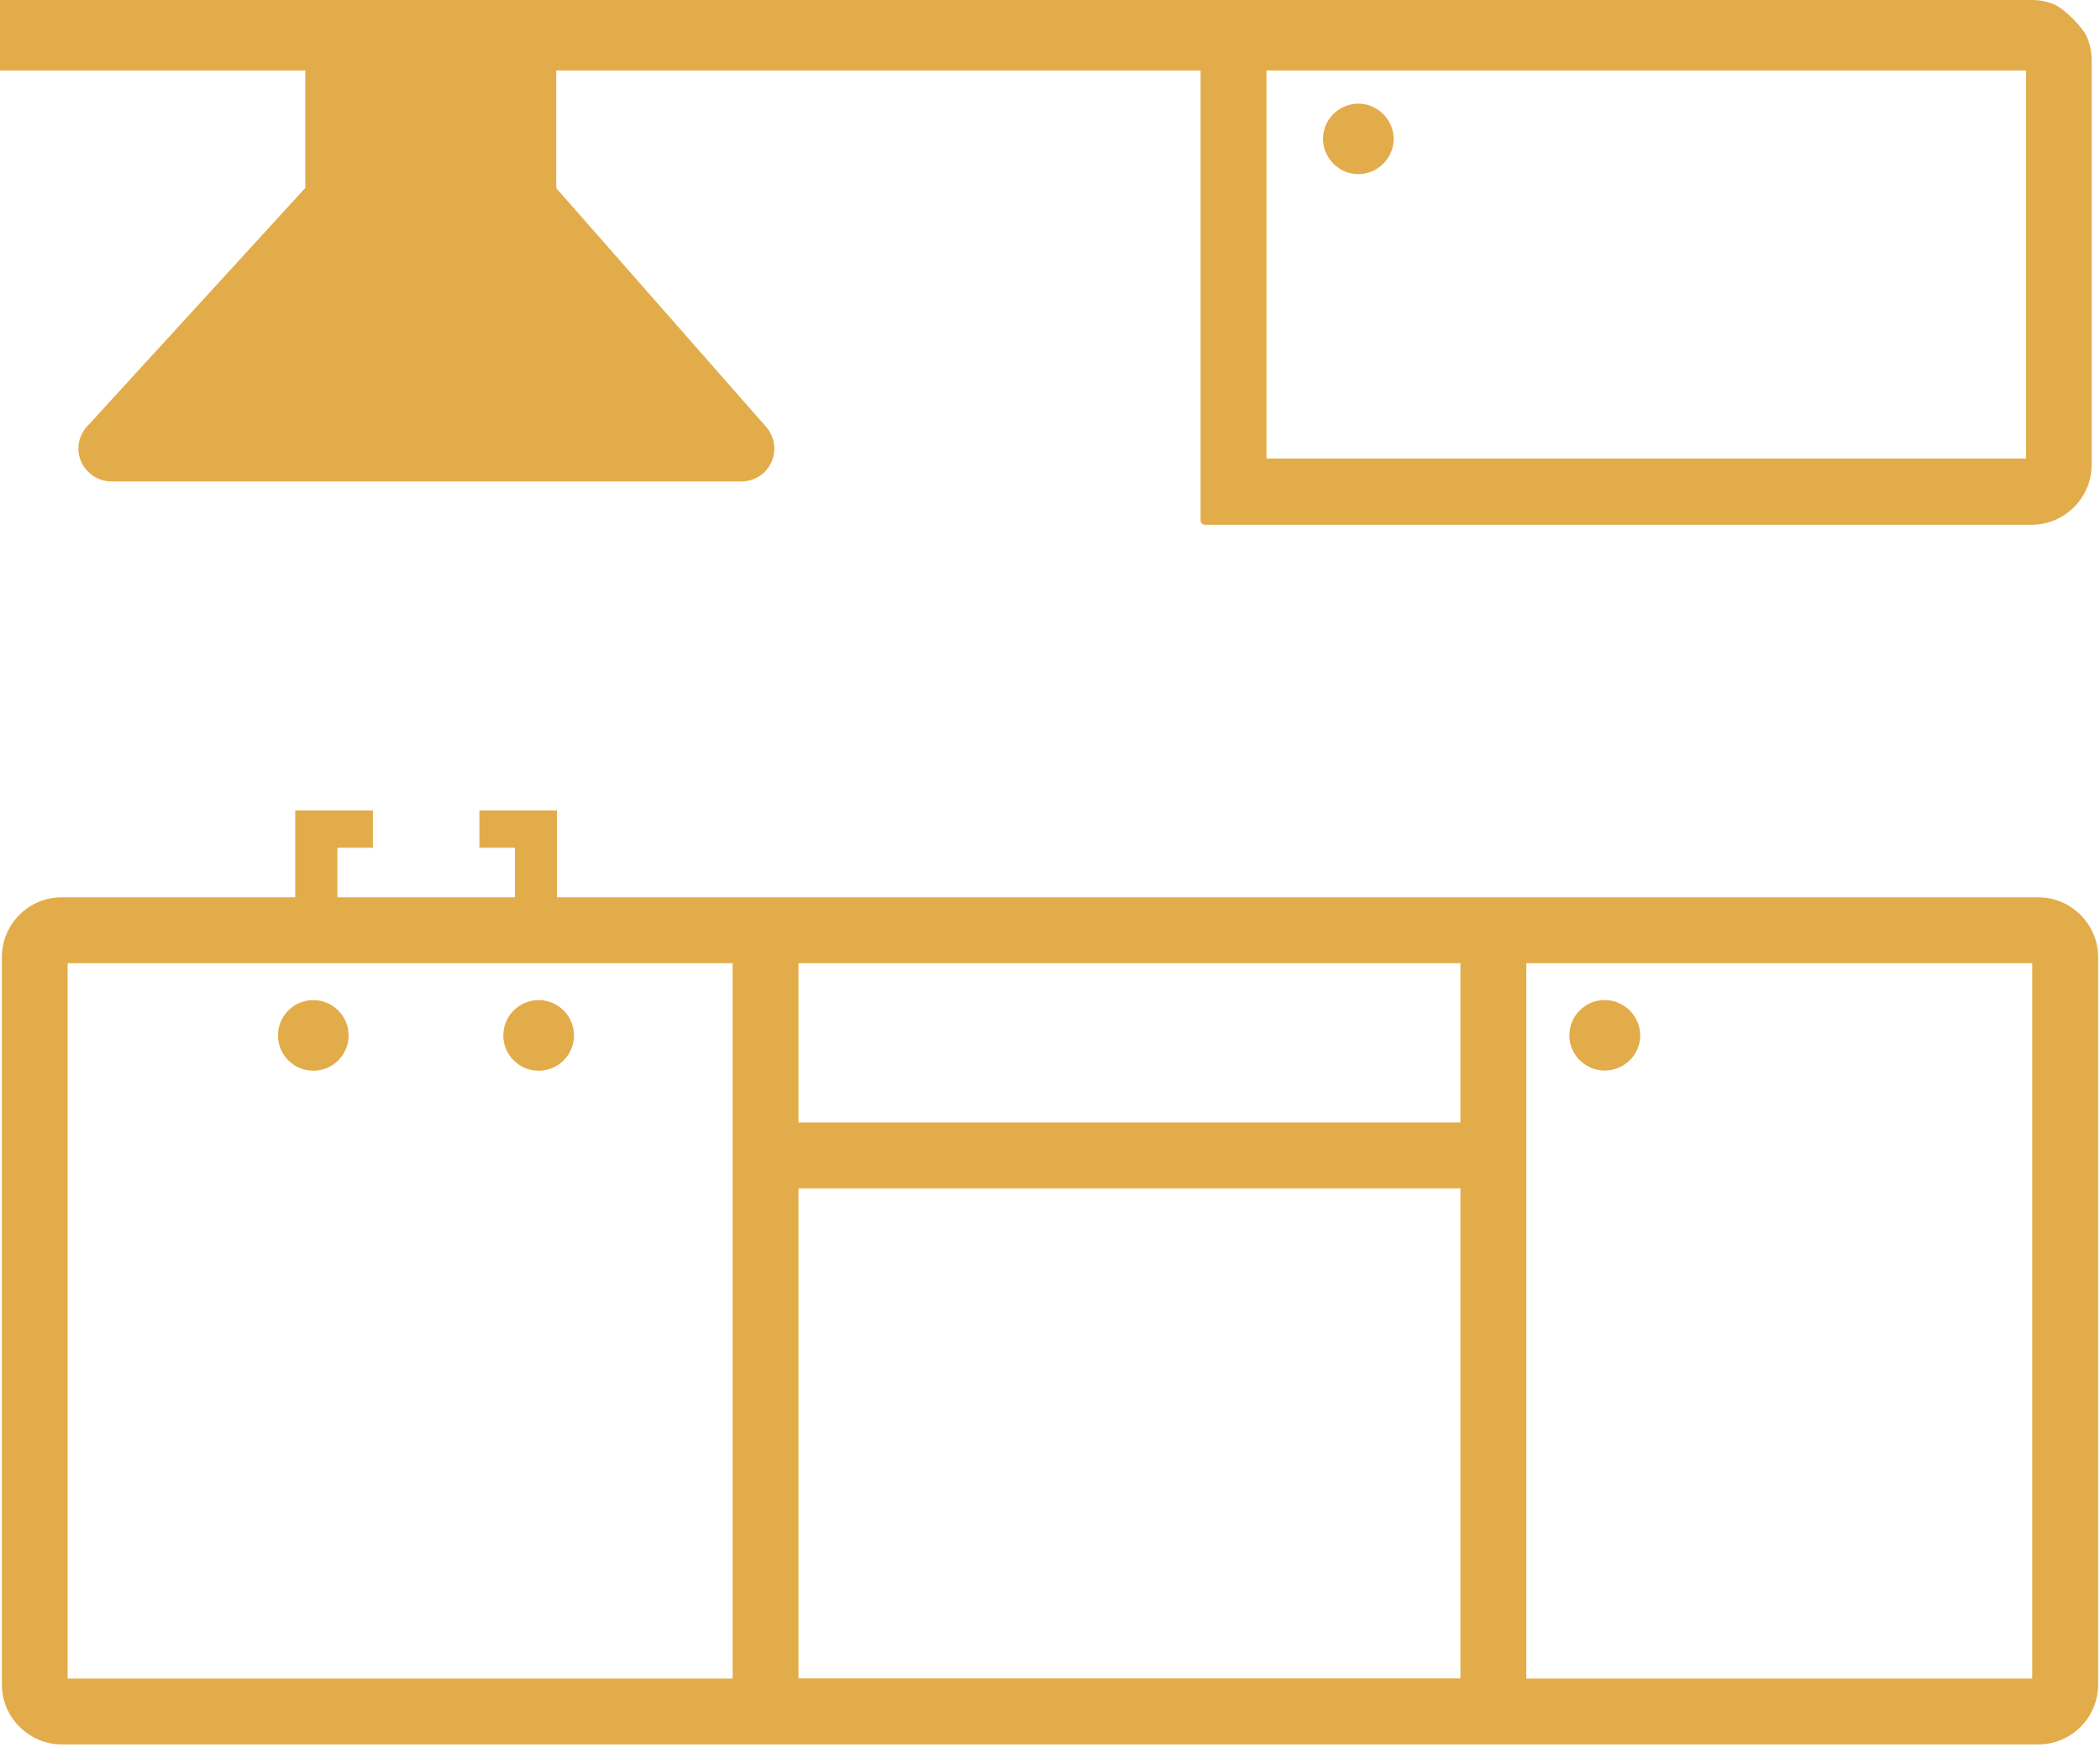 <svg width="123" height="103" viewBox="0 0 123 103" fill="none" xmlns="http://www.w3.org/2000/svg">
<path d="M0 0H119.01C119.48 0 119.93 0.09 120.34 0.27C120.92 0.52 122.01 1.61 122.24 2.18C122.41 2.59 122.51 3.04 122.51 3.51V27.23C122.51 27.7 122.42 28.15 122.24 28.57C122.06 29 121.8 29.38 121.48 29.71L121.44 29.74C121.12 30.05 120.75 30.3 120.34 30.47C119.93 30.64 119.48 30.74 119.01 30.74H70.58C70.43 30.74 70.32 30.62 70.32 30.48V4.13H32.58V11.02L44.87 25C45.22 25.4 45.38 25.9 45.35 26.4C45.32 26.89 45.1 27.37 44.7 27.73L44.68 27.74C44.5 27.89 44.31 28.01 44.1 28.08C43.89 28.16 43.66 28.2 43.44 28.2H6.52C5.99 28.2 5.5 27.98 5.16 27.63C4.81 27.28 4.59 26.8 4.59 26.27C4.59 25.99 4.65 25.73 4.76 25.49C4.87 25.24 5.03 25.02 5.23 24.84L17.88 11.01V4.13H0V0ZM31.55 58.58C32.69 58.58 33.62 59.51 33.62 60.65C33.62 61.79 32.69 62.72 31.55 62.72C30.41 62.72 29.48 61.79 29.48 60.65C29.48 59.51 30.41 58.58 31.55 58.58ZM18.35 58.58C19.49 58.58 20.42 59.51 20.42 60.65C20.42 61.79 19.49 62.72 18.35 62.72C17.21 62.72 16.28 61.79 16.28 60.65C16.28 59.51 17.21 58.58 18.35 58.58ZM32.62 47.47V49.66V52.56H119.39C121.31 52.56 122.89 54.14 122.89 56.06V98.68C122.89 100.6 121.32 102.18 119.4 102.18C80.8 102.18 42.22 102.18 3.61 102.18C1.7 102.18 0.11 100.59 0.11 98.68V56.06C0.11 54.13 1.68 52.56 3.61 52.56H17.29C17.29 50.86 17.29 49.17 17.29 47.47H21.84V49.66H19.76V52.56H30.16V49.66H28.08V47.47H32.62ZM119.02 56.42H89.4V98.32H119.03V56.42H119.02ZM85.54 56.42H46.77V65.75H85.54V56.42ZM42.91 56.42H3.96V98.32H42.91V56.42ZM46.77 98.31H85.54V69.61H46.77V98.31ZM94 58.58C94.28 58.58 94.55 58.64 94.79 58.74L94.8 58.75C95.05 58.85 95.27 59.01 95.46 59.19C95.65 59.38 95.8 59.61 95.91 59.86C96.01 60.1 96.07 60.37 96.07 60.65C96.07 60.93 96.01 61.19 95.91 61.44C95.8 61.69 95.65 61.92 95.46 62.11L95.44 62.12C95.25 62.3 95.03 62.45 94.78 62.55C94.54 62.65 94.27 62.71 93.99 62.71C93.71 62.71 93.44 62.65 93.2 62.55C92.96 62.45 92.74 62.3 92.55 62.12L92.52 62.1C92.33 61.91 92.18 61.68 92.08 61.43L92.07 61.42C91.97 61.18 91.92 60.92 91.92 60.64C91.92 60.36 91.98 60.09 92.08 59.85C92.18 59.6 92.34 59.37 92.53 59.18C92.72 58.99 92.95 58.84 93.2 58.73L93.21 58.72C93.47 58.63 93.73 58.58 94 58.58ZM74.31 4.13H74.18V26.86H118.67V4.13H74.31ZM78.11 6.66C78.3 6.48 78.52 6.33 78.77 6.23C79.01 6.13 79.28 6.07 79.56 6.07C79.84 6.07 80.11 6.13 80.35 6.23L80.36 6.24C80.61 6.34 80.83 6.5 81.02 6.68C81.21 6.87 81.36 7.1 81.47 7.35C81.57 7.59 81.63 7.86 81.63 8.14C81.63 8.42 81.57 8.69 81.47 8.93L81.46 8.94C81.36 9.18 81.21 9.4 81.03 9.58L81 9.61C80.81 9.79 80.59 9.94 80.35 10.04C80.11 10.14 79.84 10.2 79.56 10.2C79.28 10.2 79.01 10.14 78.77 10.04C78.52 9.94 78.29 9.78 78.1 9.59C77.91 9.4 77.76 9.17 77.65 8.92C77.55 8.68 77.49 8.41 77.49 8.13C77.49 7.85 77.55 7.59 77.65 7.34C77.76 7.09 77.91 6.86 78.1 6.67L78.11 6.66Z" fill="#E3AC4A"/>
</svg>
